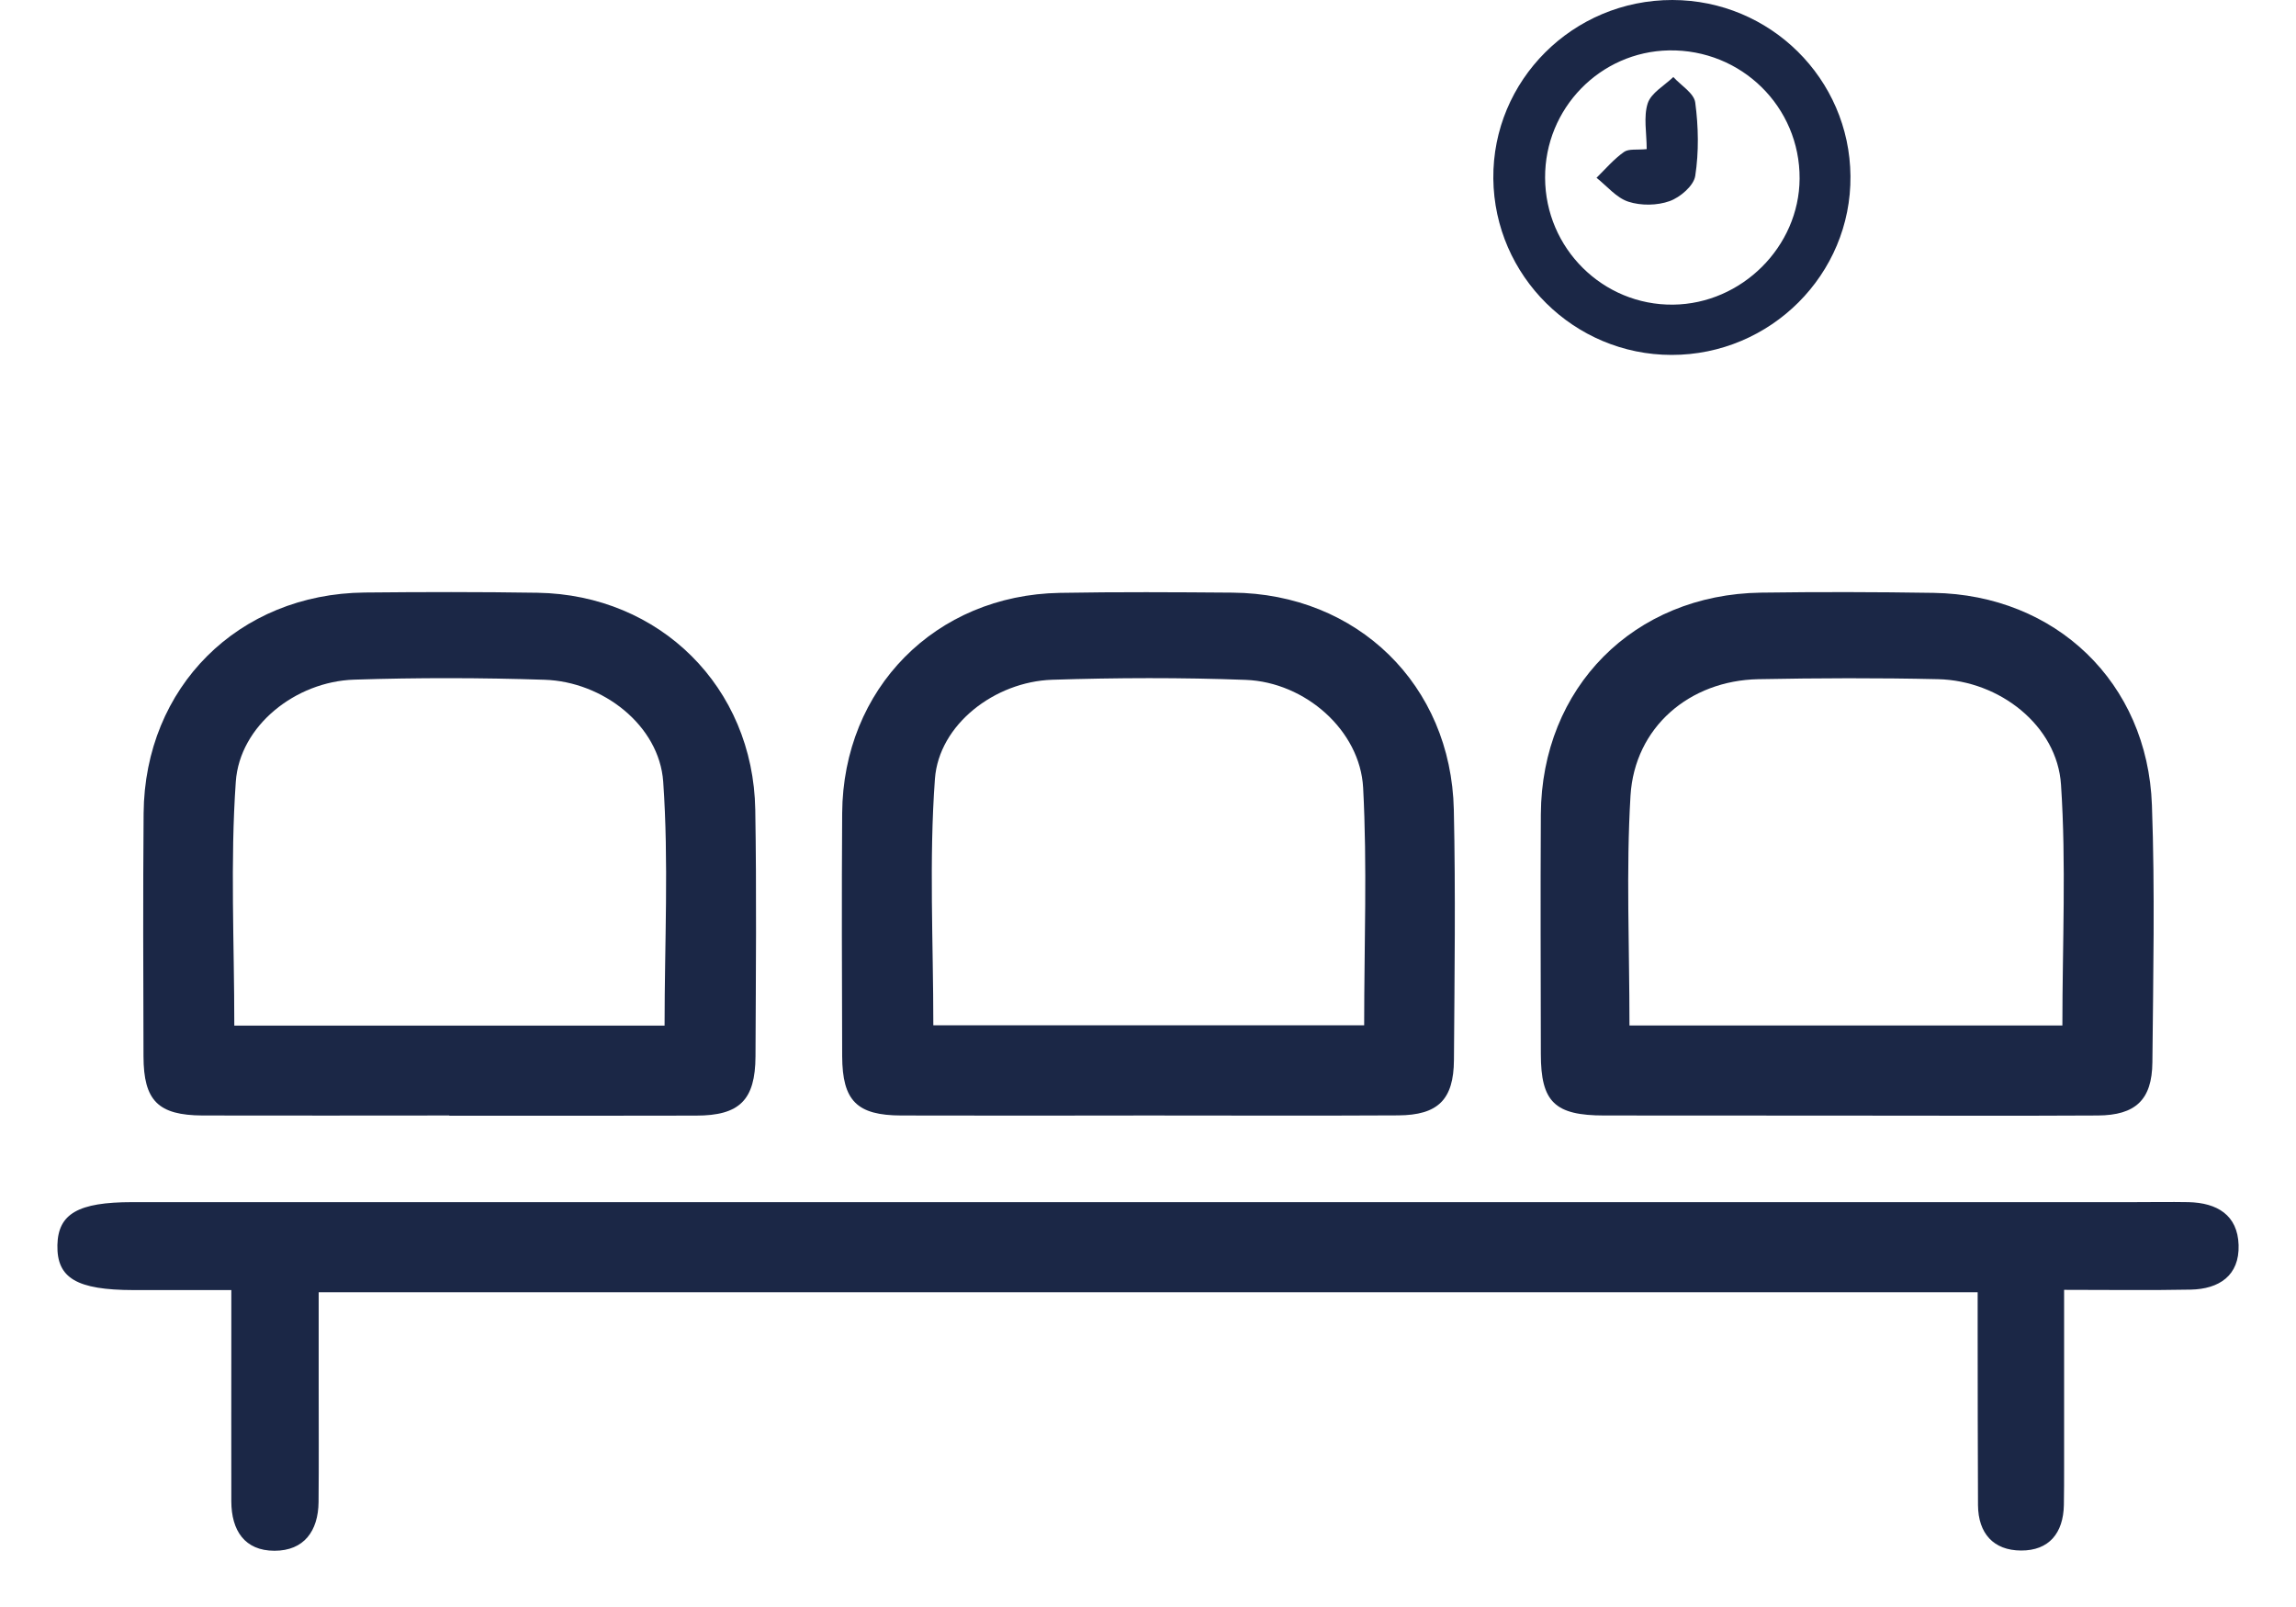 <svg width="20" height="14" viewBox="0 0 20 14" fill="none" xmlns="http://www.w3.org/2000/svg">
<path fill-rule="evenodd" clip-rule="evenodd" d="M17.227 11.258C12.405 11.258 7.615 11.258 2.776 11.258C2.776 11.528 2.776 11.8 2.776 12.072C2.776 12.41 2.778 12.748 2.775 13.086C2.772 13.337 2.649 13.51 2.391 13.51C2.13 13.51 2.016 13.332 2.015 13.081C2.014 12.6 2.015 12.118 2.015 11.637C2.015 11.516 2.015 11.395 2.015 11.239C1.711 11.239 1.437 11.239 1.163 11.239C0.668 11.238 0.494 11.135 0.5 10.847C0.506 10.574 0.681 10.473 1.15 10.473C6.958 10.473 12.765 10.473 18.573 10.473C18.737 10.473 18.901 10.47 19.065 10.473C19.311 10.479 19.492 10.584 19.5 10.847C19.508 11.113 19.33 11.23 19.083 11.235C18.728 11.242 18.372 11.237 17.98 11.237C17.98 11.776 17.98 12.275 17.98 12.774C17.98 12.887 17.98 12.999 17.978 13.112C17.973 13.356 17.849 13.509 17.605 13.508C17.365 13.507 17.232 13.359 17.23 13.113C17.227 12.611 17.228 12.109 17.227 11.607C17.227 11.497 17.227 11.387 17.227 11.258Z" fill="#1B2746"/>
<path fill-rule="evenodd" clip-rule="evenodd" d="M3.914 9.718C3.197 9.718 2.481 9.72 1.765 9.718C1.377 9.716 1.251 9.589 1.25 9.203C1.248 8.497 1.245 7.791 1.251 7.085C1.26 5.986 2.076 5.173 3.177 5.162C3.679 5.157 4.18 5.156 4.682 5.164C5.748 5.181 6.561 5.986 6.579 7.054C6.591 7.77 6.584 8.486 6.581 9.203C6.579 9.584 6.442 9.719 6.063 9.719C5.346 9.721 4.63 9.72 3.914 9.72C3.914 9.719 3.914 9.719 3.914 9.718ZM5.789 8.935C5.789 8.213 5.826 7.508 5.777 6.809C5.742 6.321 5.253 5.938 4.743 5.922C4.191 5.904 3.638 5.903 3.085 5.921C2.576 5.937 2.088 6.322 2.054 6.81C2.005 7.509 2.041 8.213 2.041 8.935C3.287 8.935 4.522 8.935 5.789 8.935Z" fill="#1B2746"/>
<path fill-rule="evenodd" clip-rule="evenodd" d="M10 9.718C9.283 9.719 8.567 9.72 7.851 9.718C7.464 9.717 7.338 9.59 7.336 9.203C7.334 8.497 7.331 7.791 7.336 7.085C7.343 6 8.148 5.184 9.232 5.165C9.733 5.156 10.235 5.159 10.736 5.163C11.823 5.172 12.64 5.966 12.664 7.054C12.68 7.78 12.67 8.507 12.665 9.234C12.663 9.58 12.526 9.715 12.179 9.717C11.453 9.721 10.726 9.718 10 9.718ZM8.13 8.932C9.381 8.932 10.624 8.932 11.883 8.932C11.883 8.228 11.91 7.543 11.874 6.862C11.847 6.363 11.369 5.943 10.852 5.923C10.29 5.902 9.726 5.904 9.164 5.922C8.666 5.939 8.179 6.311 8.144 6.785C8.092 7.494 8.13 8.21 8.13 8.932Z" fill="#1B2746"/>
<path fill-rule="evenodd" clip-rule="evenodd" d="M16.093 9.719C15.387 9.719 14.681 9.719 13.975 9.718C13.543 9.718 13.422 9.601 13.422 9.182C13.421 8.486 13.418 7.79 13.422 7.094C13.428 5.99 14.232 5.179 15.339 5.163C15.84 5.156 16.341 5.157 16.843 5.165C17.907 5.182 18.707 5.946 18.745 7.014C18.772 7.76 18.756 8.508 18.749 9.255C18.746 9.581 18.603 9.716 18.273 9.718C17.546 9.722 16.82 9.719 16.093 9.719ZM14.194 8.934C15.462 8.934 16.705 8.934 17.965 8.934C17.965 8.222 17.999 7.526 17.953 6.836C17.92 6.323 17.419 5.929 16.882 5.917C16.36 5.905 15.838 5.907 15.316 5.917C14.716 5.929 14.239 6.336 14.203 6.932C14.164 7.583 14.194 8.239 14.194 8.934Z" fill="#1B2746"/>
<path fill-rule="evenodd" clip-rule="evenodd" d="M14.56 3.092C13.711 3.091 13.017 2.404 13.008 1.556C13 0.7 13.701 -0.001 14.568 8.69826e-07C15.419 0.001 16.112 0.686 16.119 1.534C16.127 2.39 15.423 3.093 14.56 3.092ZM14.575 2.654C15.172 2.647 15.672 2.149 15.676 1.557C15.68 0.931 15.168 0.428 14.538 0.439C13.938 0.45 13.456 0.945 13.459 1.549C13.461 2.164 13.963 2.661 14.575 2.654Z" fill="#1B2746"/>
<path fill-rule="evenodd" clip-rule="evenodd" d="M14.344 1.299C14.344 1.158 14.315 1.018 14.353 0.9C14.383 0.809 14.498 0.746 14.576 0.671C14.643 0.745 14.757 0.812 14.767 0.894C14.795 1.104 14.799 1.323 14.767 1.532C14.754 1.618 14.636 1.719 14.544 1.752C14.436 1.791 14.294 1.793 14.184 1.757C14.08 1.723 13.998 1.621 13.907 1.549C13.985 1.472 14.057 1.387 14.146 1.324C14.188 1.294 14.26 1.308 14.344 1.299Z" fill="#1B2746"/>
</svg>
